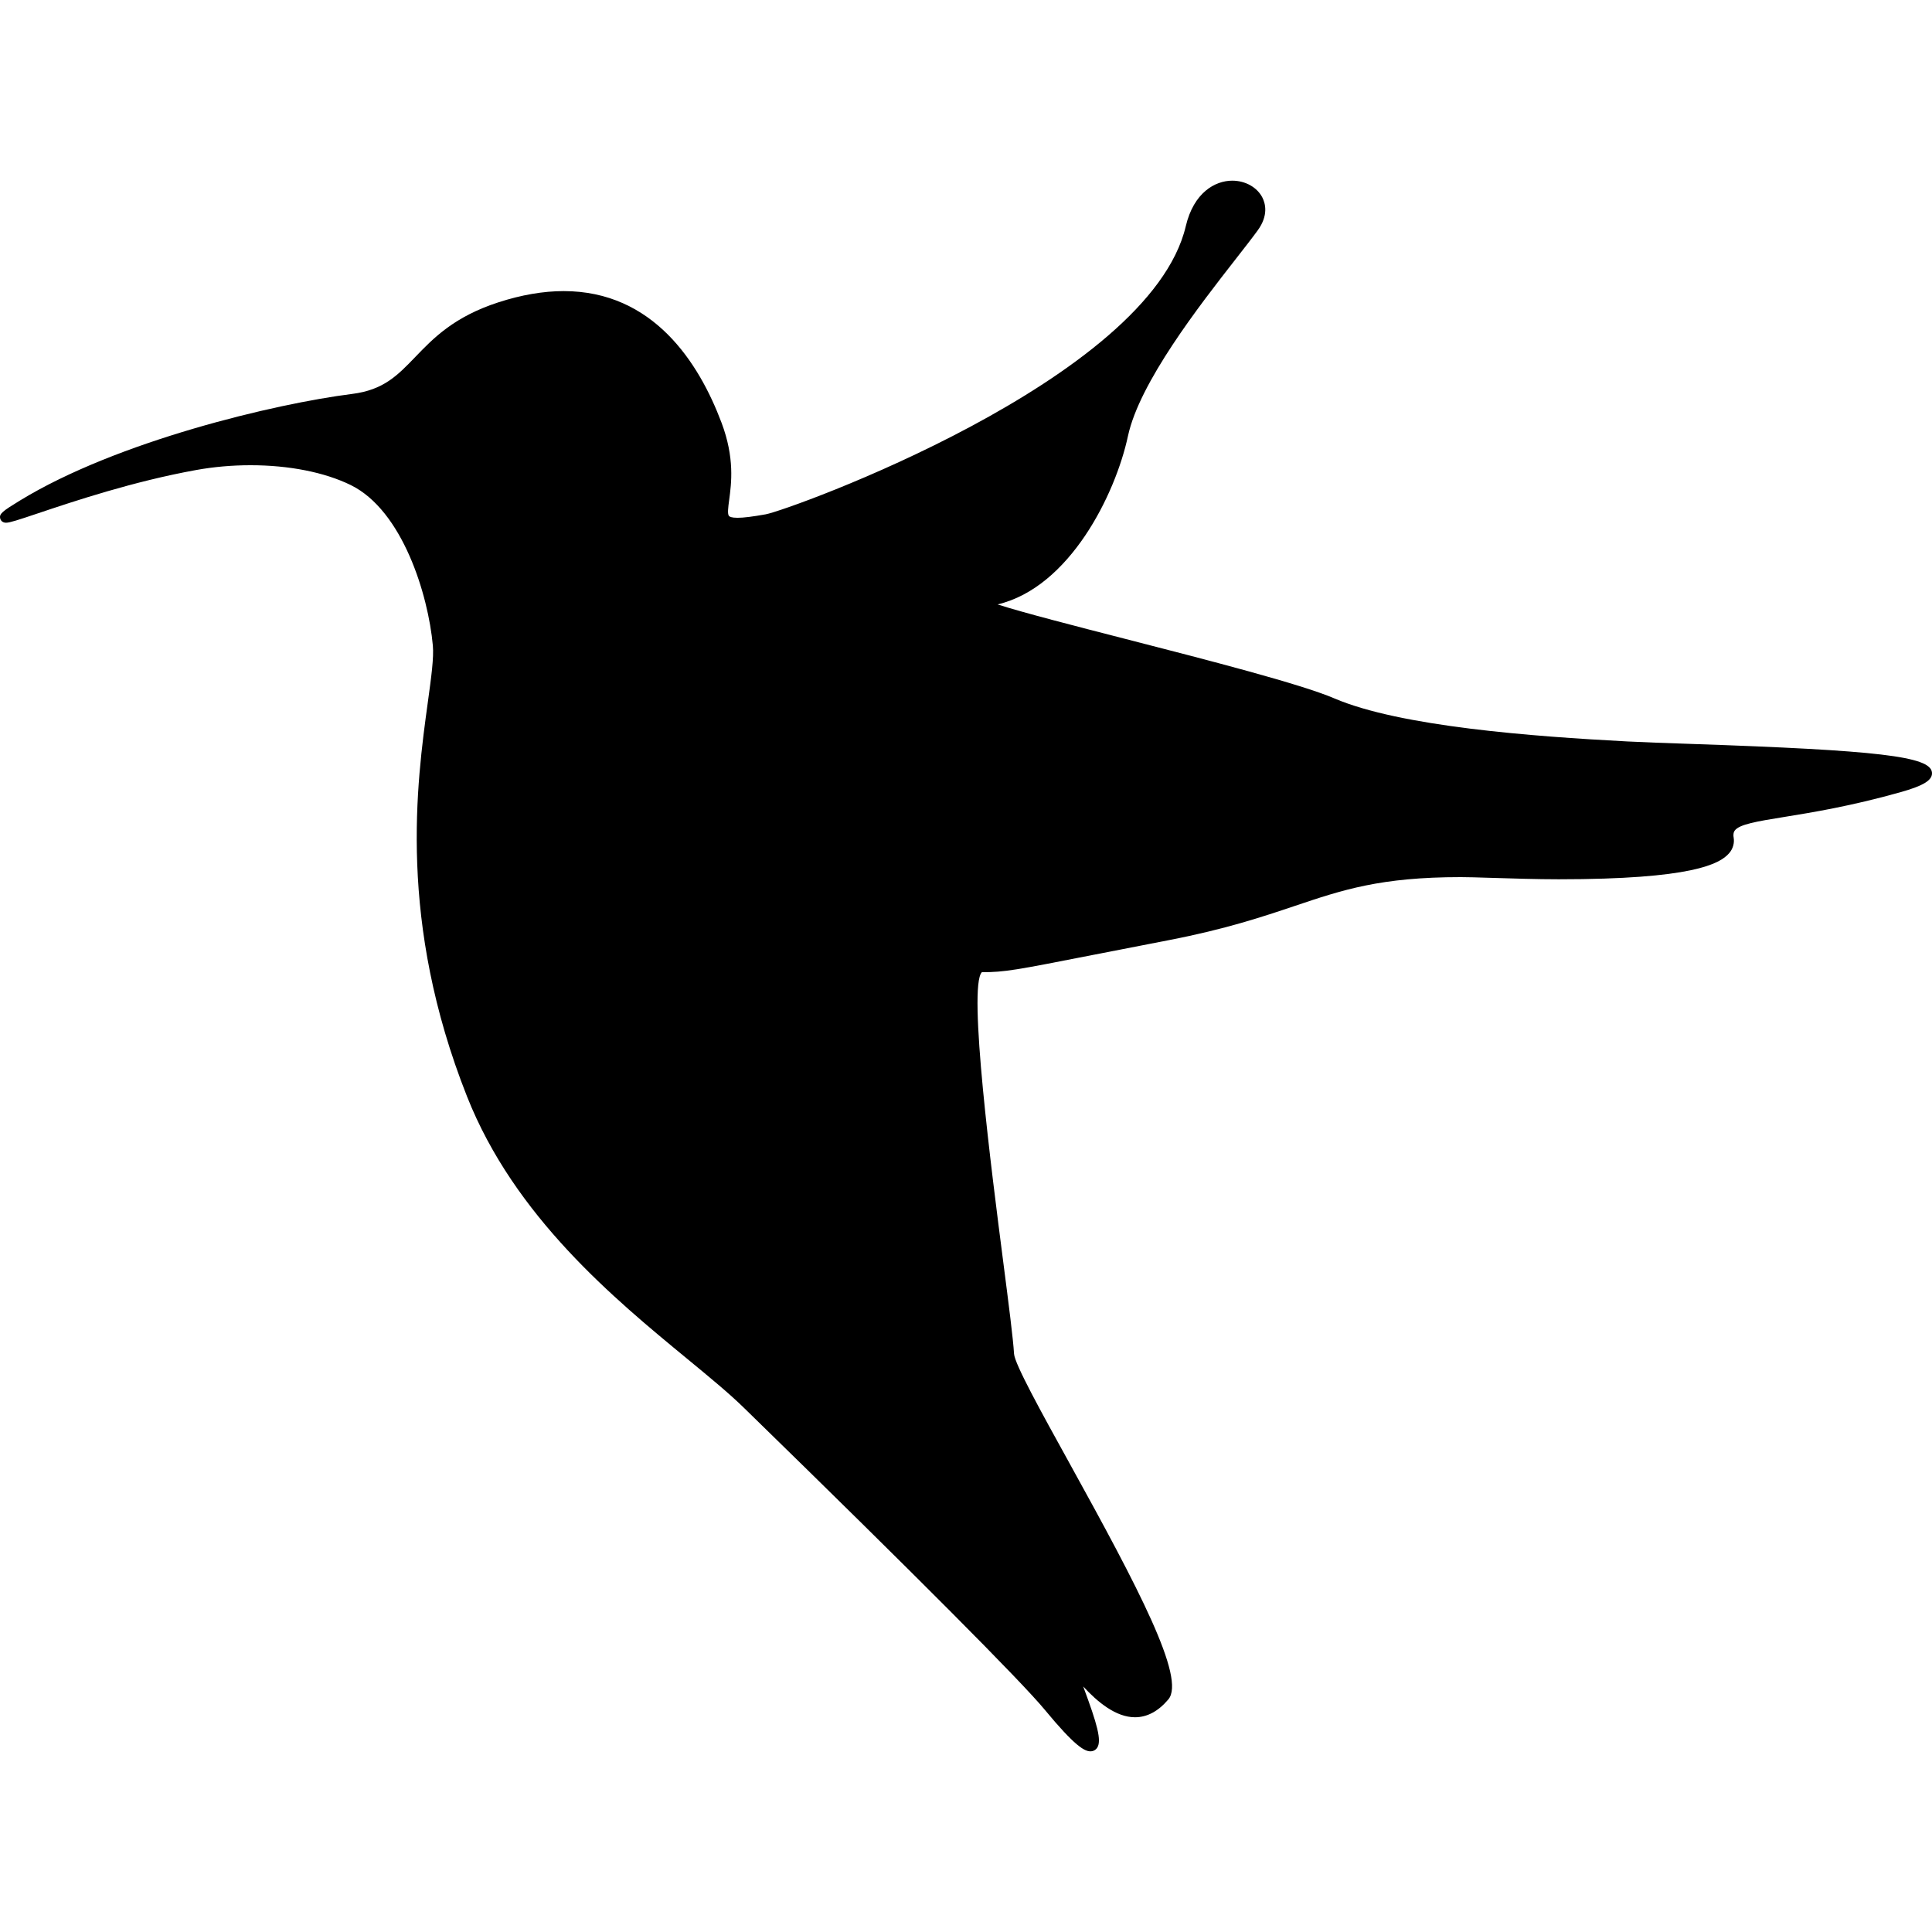 <?xml version="1.0" encoding="iso-8859-1"?>
<!-- Generator: Adobe Illustrator 17.1.0, SVG Export Plug-In . SVG Version: 6.00 Build 0)  -->
<!DOCTYPE svg PUBLIC "-//W3C//DTD SVG 1.1//EN" "http://www.w3.org/Graphics/SVG/1.1/DTD/svg11.dtd">
<svg version="1.1" id="Capa_1" xmlns="http://www.w3.org/2000/svg" xmlns:xlink="http://www.w3.org/1999/xlink" x="0px" y="0px"
	 viewBox="0 0 378.669 378.669" style="enable-background:new 0 0 378.669 378.669;" xml:space="preserve">
<path d="M378.656,151.364c-0.374-3.113-10.513-4.307-47.168-5.556c-5.036-0.171-9.385-0.32-12.525-0.485
	c-18.471-0.972-44.521-2.905-57.455-8.447c-6.579-2.82-24.794-7.501-40.864-11.631c-9.684-2.488-20.385-5.238-25.121-6.781
	c14.13-3.343,23.112-21.6,25.555-33c2.255-10.523,14.064-25.65,21.12-34.688c1.729-2.214,3.222-4.126,4.311-5.622
	c2.146-2.946,1.494-5.294,0.916-6.432c-1.024-2.011-3.341-3.311-5.901-3.311c-3.39,0-7.564,2.345-9.113,8.925
	c-7.111,30.202-77.801,55.659-82.325,56.468c-2.603,0.466-4.361,0.683-5.536,0.683c-1.185,0-1.555-0.222-1.67-0.354
	c-0.334-0.381-0.155-1.71,0.033-3.117c0.44-3.286,1.105-8.252-1.488-15.15c-4.427-11.774-13.39-25.811-30.95-25.811
	c-3.995,0-8.305,0.743-12.811,2.208c-8.688,2.825-12.724,7.019-16.283,10.719c-3.468,3.604-6.207,6.45-12.355,7.226
	C53.94,79.114,22.918,86.473,3.887,98.117c-3.446,2.108-4.099,2.604-3.834,3.544c0.107,0.383,0.462,0.792,1.134,0.792
	c0.736,0,2.366-0.537,6.311-1.861c6.947-2.331,18.575-6.231,30.926-8.467c3.46-0.626,7.052-0.943,10.678-0.943
	c7.532,0,14.499,1.376,19.616,3.875c10.18,4.972,15.217,21.537,16.118,31.459c0.218,2.386-0.306,6.188-0.967,11.002
	c-2.216,16.11-5.922,43.074,7.666,77.39c9.332,23.568,28.868,39.653,43.133,51.399c4.391,3.615,8.183,6.737,11.104,9.587
	l0.785,0.766c32.926,32.102,53.6,52.858,58.211,58.445c5.914,7.163,7.8,8.15,8.957,8.15c0.536,0,0.997-0.237,1.297-0.668
	c0.976-1.402-0.02-4.768-2.62-11.784c-0.032-0.087-0.064-0.175-0.098-0.264c2.85,3.096,6.427,6.039,10.154,6.039
	c2.377,0,4.575-1.176,6.532-3.496c3.483-4.128-5.871-21.863-19.466-46.466c-5.48-9.918-10.657-19.286-10.775-21.281
	c-0.174-2.949-1.04-9.667-2.138-18.172c-2.257-17.499-6.938-53.797-4.172-56.614c4.529-0.006,6.575-0.405,21.703-3.372
	c3.978-0.78,8.864-1.734,14.947-2.911c11.139-2.156,18.333-4.568,24.68-6.704c9.406-3.166,16.836-5.648,32.543-5.648
	c1.617,0,3.33,0.064,5.091,0.117c5.104,0.155,9.851,0.305,14.11,0.305c0.002,0,0,0,0.002,0c26.103,0,31.581-2.972,33.429-5.153
	c0.732-0.865,1.026-1.957,0.849-3.022c-0.13-0.78,0.054-1.147,0.204-1.356c0.901-1.256,4.402-1.824,9.702-2.682
	c5.471-0.886,12.963-2.1,22.703-4.828C377.085,153.983,378.838,152.881,378.656,151.364z"/>
<g>
</g>
<g>
</g>
<g>
</g>
<g>
</g>
<g>
</g>
<g>
</g>
<g>
</g>
<g>
</g>
<g>
</g>
<g>
</g>
<g>
</g>
<g>
</g>
<g>
</g>
<g>
</g>
<g>
</g>
</svg>
